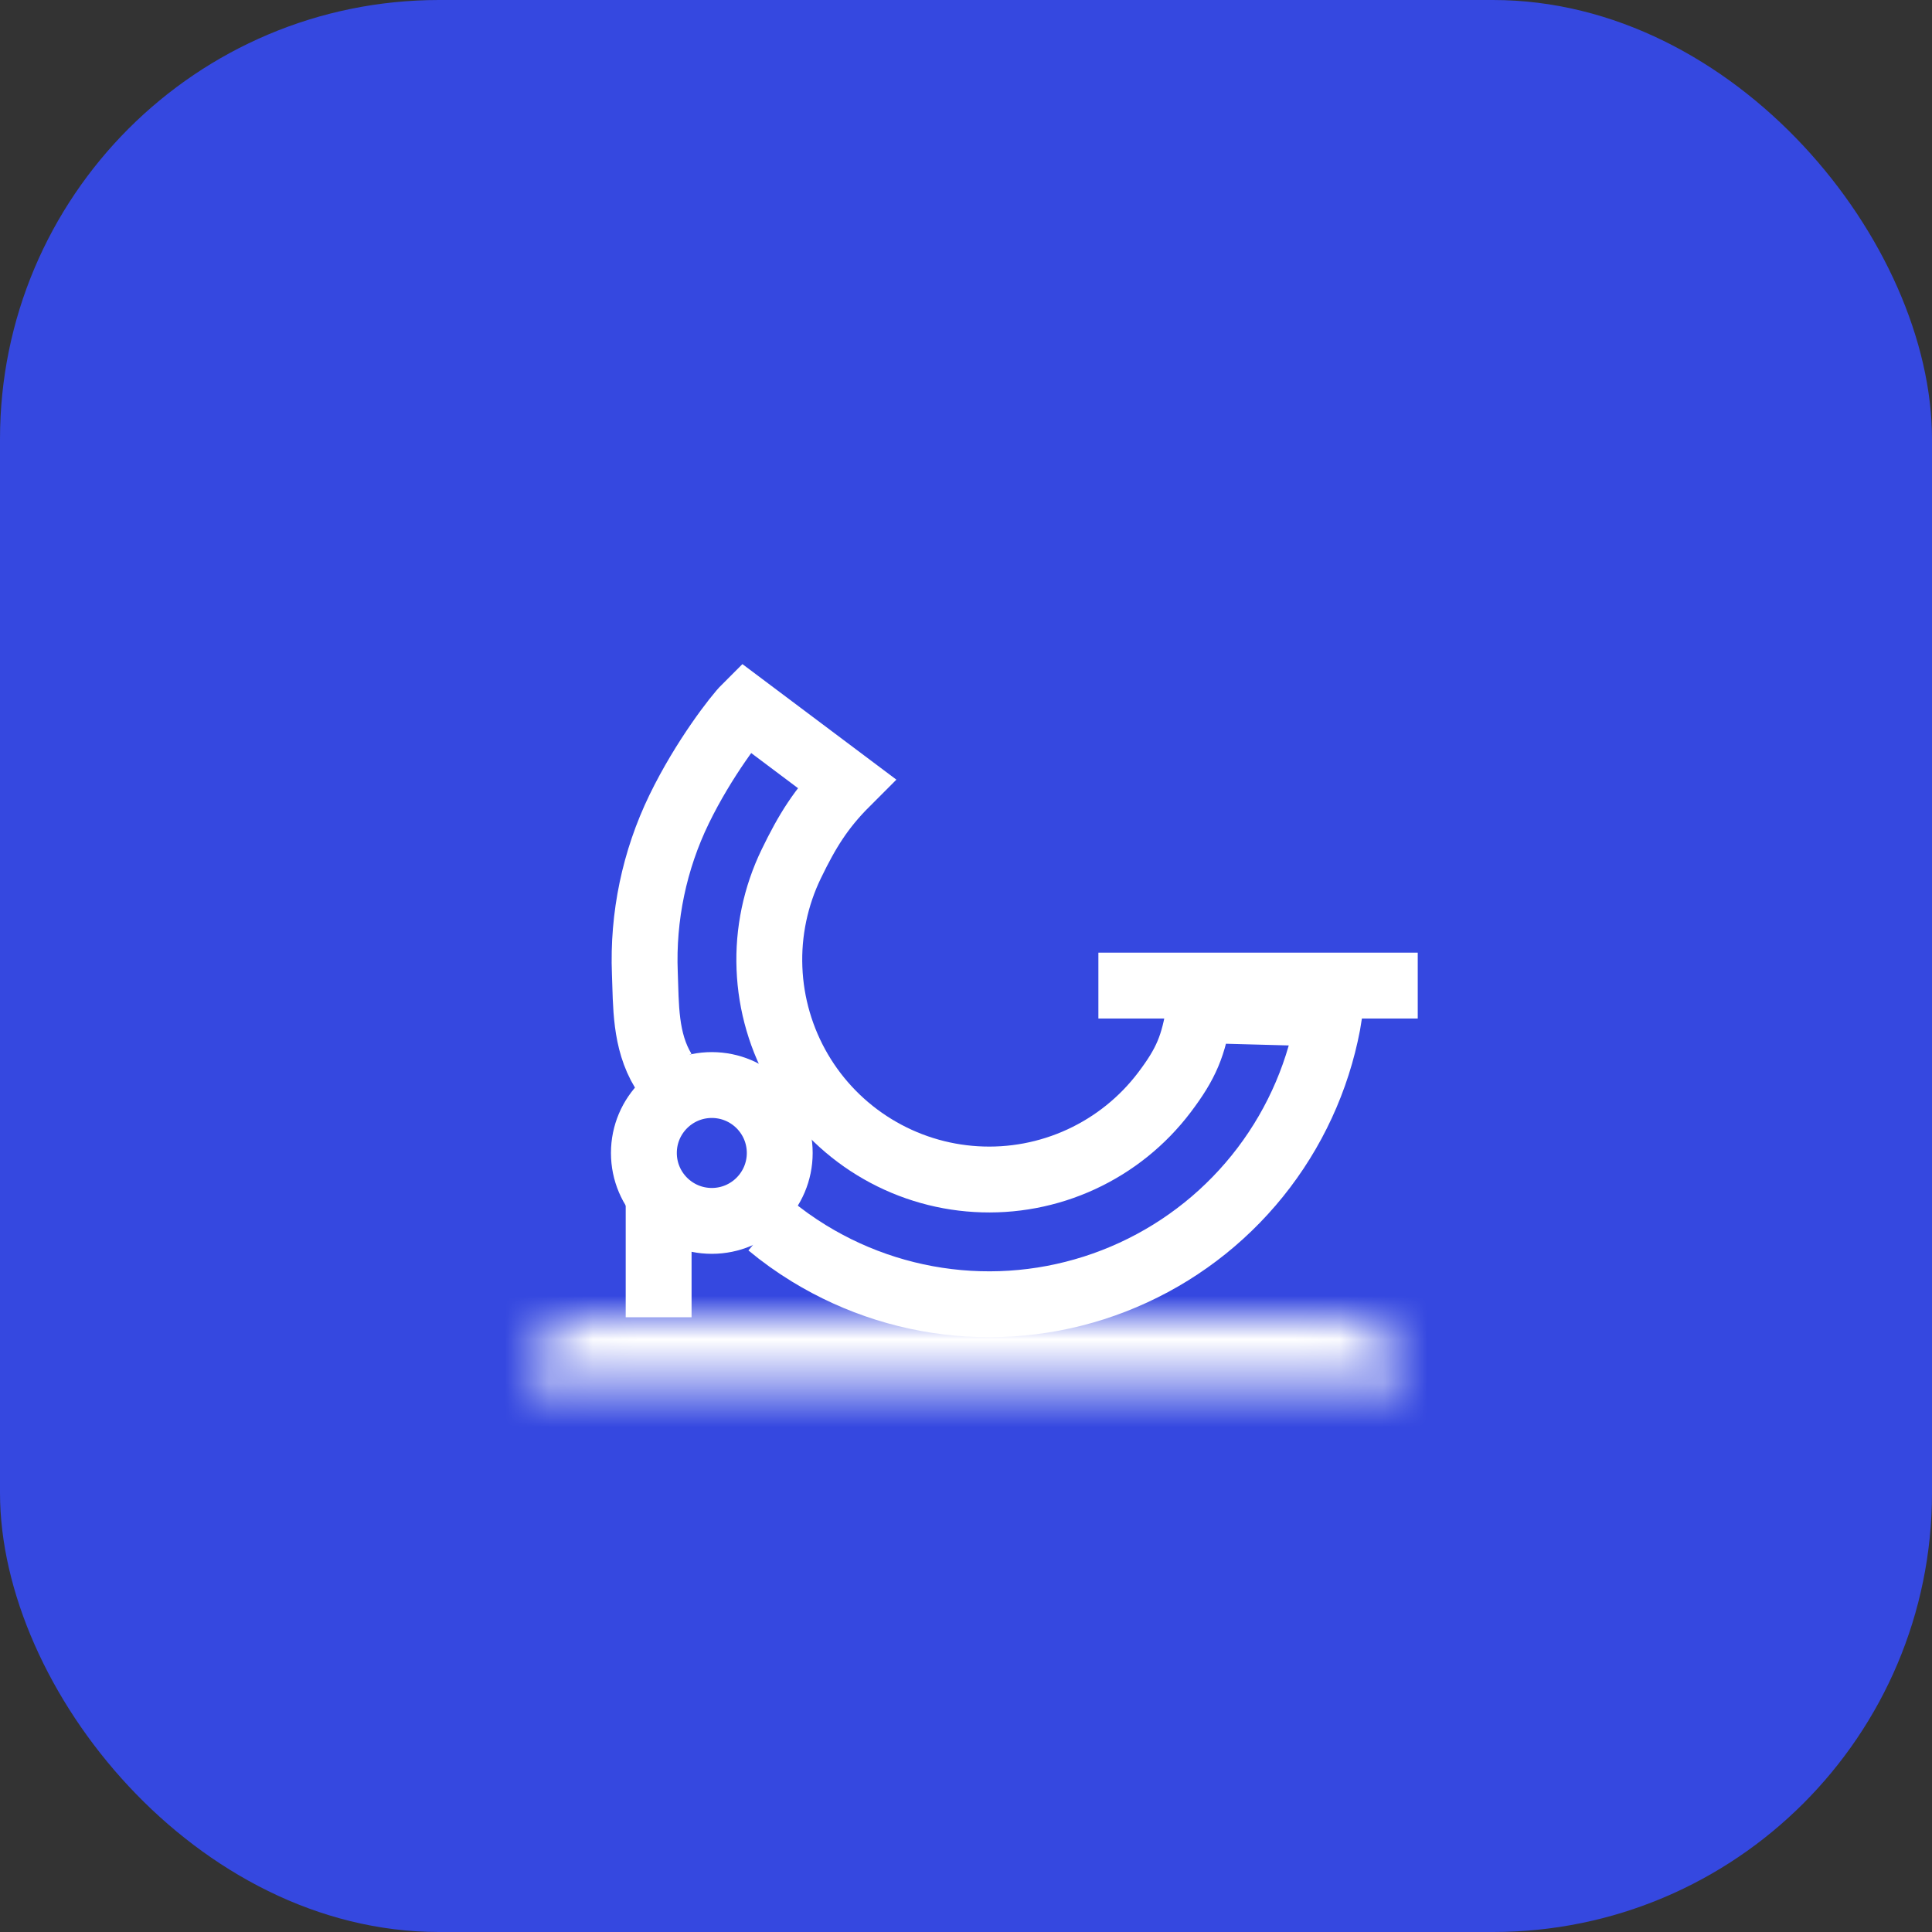 <svg width="44" height="44" viewBox="0 0 44 44" fill="none" xmlns="http://www.w3.org/2000/svg">
<rect x="0" y="0" width="44" height="44" fill="#333333" stroke="none"/>
<rect width="44" height="44" rx="10" fill="#3548E0"/>
<path d="M15.106 24.388C14.686 23.699 14.714 22.885 14.686 22.164C14.635 20.875 14.903 19.592 15.466 18.431C16.03 17.27 16.785 16.305 16.977 16.114L19.273 17.837C18.699 18.411 18.381 18.93 18.022 19.671C17.663 20.412 17.491 21.23 17.524 22.052C17.556 22.875 17.791 23.677 18.207 24.388C18.623 25.098 19.209 25.695 19.911 26.125C20.613 26.555 21.41 26.806 22.232 26.854C23.054 26.903 23.875 26.748 24.623 26.403C25.371 26.058 26.022 25.535 26.519 24.878C27.016 24.221 27.183 23.818 27.312 23.004L30.278 23.084C30.076 24.358 29.563 25.563 28.784 26.592C28.005 27.621 26.984 28.442 25.812 28.982C24.64 29.523 23.353 29.766 22.065 29.69C20.777 29.614 19.527 29.221 18.427 28.547C18.11 28.353 17.808 28.137 17.524 27.901" stroke="white" stroke-width="1.5"/>
<circle cx="16.211" cy="26.258" r="1.547" stroke="white" stroke-width="1.5"/>
<mask id="path-4-inside-1_11138_103963" fill="white">
<rect x="15.13" y="10" width="11.484" height="4.051" rx="1" transform="rotate(35.716 15.13 10)"/>
</mask>
<rect x="15.13" y="10" width="11.484" height="4.051" rx="1" transform="rotate(35.716 15.13 10)" stroke="white" stroke-width="3" mask="url(#path-4-inside-1_11138_103963)"/>
<line x1="25.015" y1="22.446" x2="32.288" y2="22.446" stroke="white" stroke-width="1.5"/>
<mask id="path-6-inside-2_11138_103963" fill="white">
<path d="M12 31.5C12 30.672 12.672 30 13.5 30H30.5C31.328 30 32 30.672 32 31.5H12Z"/>
</mask>
<path d="M32 31.5V33H33.5V31.5H32ZM12 31.5H10.5V33H12V31.5ZM13.5 31.5H30.5V28.5H13.5V31.5ZM32 30H12V33H32V30ZM30.5 31.5H33.5C33.5 29.843 32.157 28.5 30.5 28.5V31.5ZM13.5 28.5C11.843 28.5 10.5 29.843 10.5 31.5H13.5H13.5V28.5Z" fill="white" mask="url(#path-6-inside-2_11138_103963)"/>
<path d="M15 27L15 30" stroke="white" stroke-width="1.5"/>
</svg>

